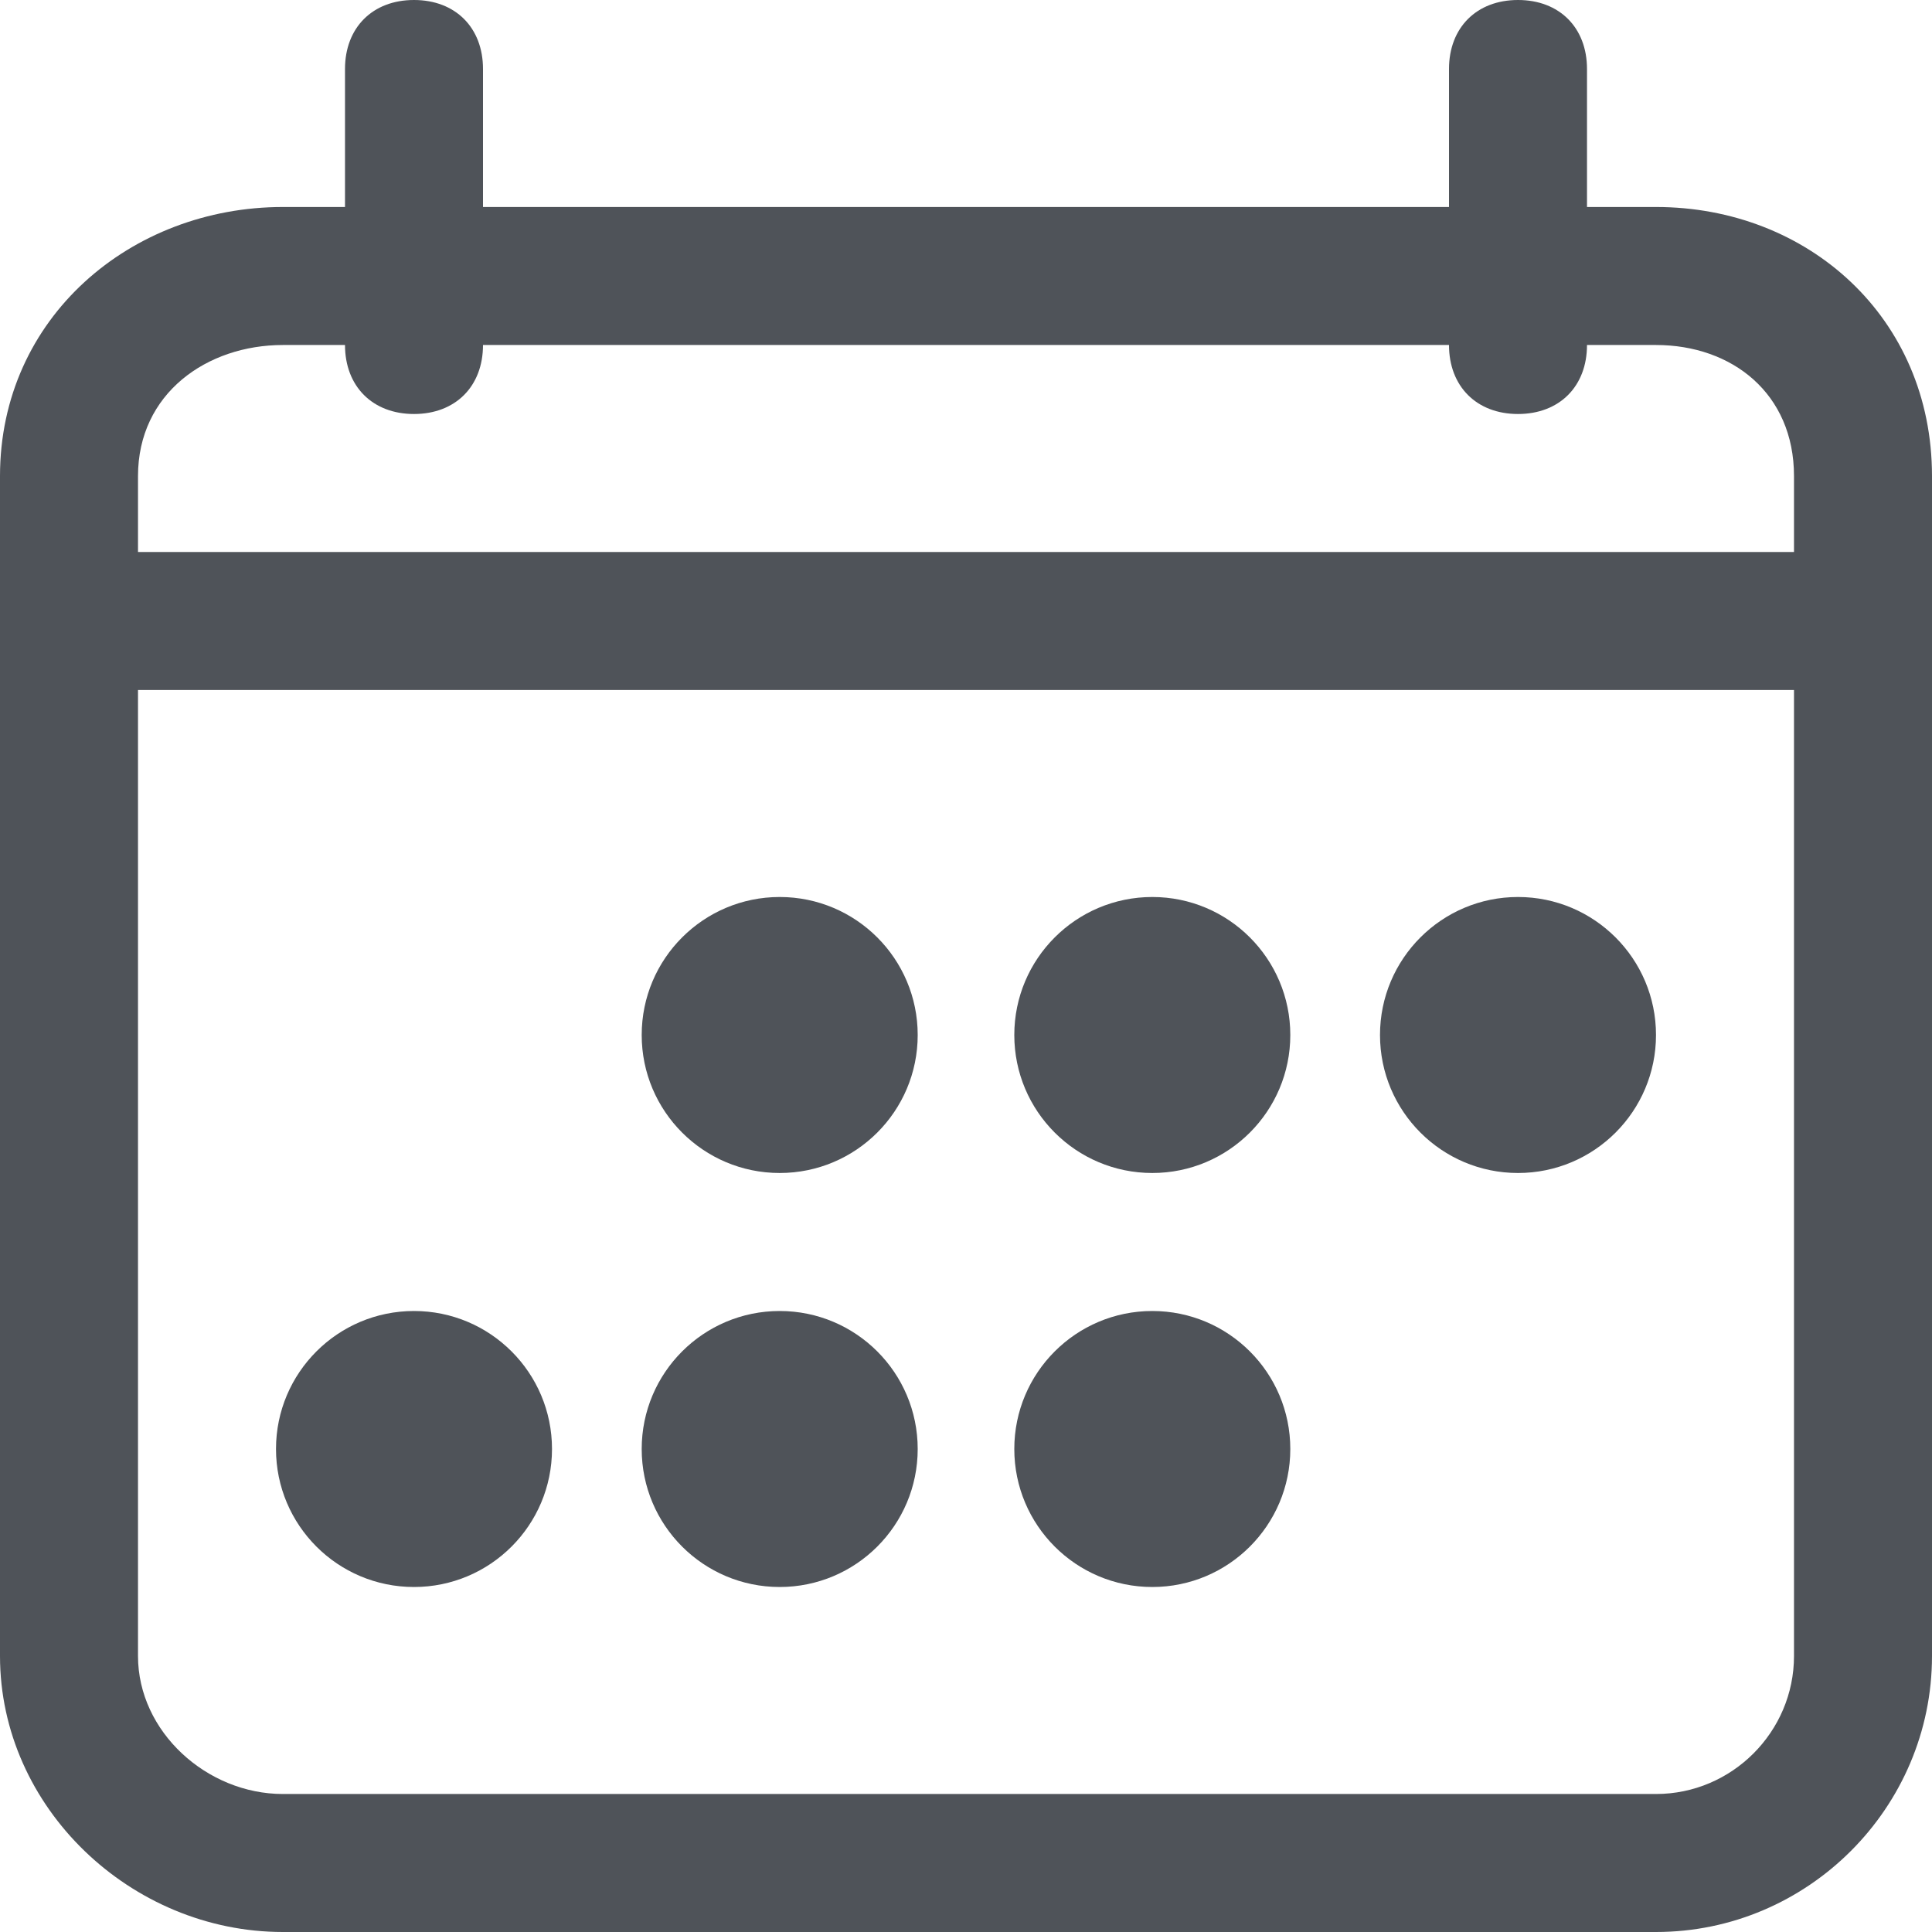 <?xml version="1.0" encoding="utf-8"?>
<!-- Generator: Adobe Illustrator 19.0.1, SVG Export Plug-In . SVG Version: 6.00 Build 0)  -->
<svg version="1.1" xmlns="http://www.w3.org/2000/svg" xmlns:xlink="http://www.w3.org/1999/xlink" x="0px" y="0px"
	 viewBox="0 0 28 28" style="enable-background:new 0 0 28 28;" xml:space="preserve">
<style type="text/css">
	.st79{fill:#4F5359;}
	.st80{fill:url(#SVGID_86_);}
	.st81{display:none;fill:#785AA2;}
	.st82{fill-rule:evenodd;clip-rule:evenodd;fill:#C0C0C0;}
	.st83{fill-rule:evenodd;clip-rule:evenodd;fill:#2A2A2A;}
	.st84{fill-rule:evenodd;clip-rule:evenodd;fill:#C1C1C1;}
	.st85{fill-rule:evenodd;clip-rule:evenodd;fill:#FEFEFE;}
	.st86{opacity:0.2;}
	.st87{clip-path:url(#SVGID_88_);fill:#AA3F54;}
	.st88{opacity:0.4;clip-path:url(#SVGID_90_);fill:#1C1C1C;}
	.st89{opacity:0.3;clip-path:url(#SVGID_94_);fill:#1C1C1C;}
	.st90{display:none;clip-path:url(#SVGID_94_);fill:#7D59B3;}
	.st91{display:none;opacity:0.6;clip-path:url(#SVGID_94_);}
	.st92{display:inline;fill:#AD1380;}
	.st93{clip-path:url(#SVGID_98_);fill-rule:evenodd;clip-rule:evenodd;fill:#5B378D;}
	.st94{display:none;clip-path:url(#SVGID_98_);fill-rule:evenodd;clip-rule:evenodd;fill:#785AA2;}
	.st95{display:inline;fill:none;stroke:#FFFFFF;stroke-miterlimit:10;}
	.st96{fill:url(#SVGID_99_);}
	.st97{opacity:0.4;clip-path:url(#SVGID_101_);fill:#1C1C1C;}
	.st98{opacity:0.4;clip-path:url(#SVGID_103_);fill:#1C1C1C;}
	.st99{opacity:0.4;clip-path:url(#SVGID_105_);fill:#1C1C1C;}
	.st100{clip-path:url(#SVGID_109_);fill:#BF4C5D;}
	.st101{clip-path:url(#SVGID_115_);fill:#7D59B3;}
	.st102{clip-path:url(#SVGID_121_);}
	.st103{opacity:0.3;clip-path:url(#SVGID_127_);fill:#1C1C1C;}
	.st104{display:none;clip-path:url(#SVGID_127_);fill:#7D59B3;}
	.st105{opacity:0.6;clip-path:url(#SVGID_127_);}
	.st106{opacity:0.3;clip-path:url(#SVGID_133_);fill:#1C1C1C;}
	.st107{opacity:0.6;clip-path:url(#SVGID_133_);}
	.st108{fill:url(#SVGID_136_);}
	.st109{opacity:0.2;clip-path:url(#SVGID_138_);fill:#1C1C1C;}
	.st110{clip-path:url(#SVGID_142_);fill:#004A6E;}
	.st111{display:none;clip-path:url(#SVGID_142_);fill:#A21258;}
	.st112{opacity:0.4;clip-path:url(#SVGID_144_);fill:#1C1C1C;}
	.st113{opacity:0.4;clip-path:url(#SVGID_146_);fill:#1C1C1C;}
	.st114{fill:#1C1C1C;}
	.st115{display:none;fill:none;}
	.st116{clip-path:url(#SVGID_148_);}
	.st117{fill:#FAFAFA;}
	.st118{opacity:4.000000e-002;}
	.st119{fill:url(#SVGID_149_);}
	.st120{fill:url(#SVGID_150_);}
	.st121{clip-path:url(#SVGID_152_);fill:#37247A;}
	.st122{fill:#F8D4E7;}
	.st123{fill:#CCA2CB;}
	.st124{fill:#C3368C;}
	.st125{fill:#CA85B8;}
	.st126{fill:#E5DBEE;}
	.st127{fill:#D44893;}
	.st128{fill:#F7CCE2;}
	.st129{fill:#E7B4D4;}
</style>
<g id="Слой_1">
</g>
<g id="ХОВЕРЫ" class="st1">
</g>
<g id="_x33_20_px">
	<g>
		<path class="st79" d="M24,5c1.1,0,2,0.7,2,1.9V24c0,1.1-0.9,2-2,2H4.1C3,26,2,25.1,2,24V6.9C2,5.7,3,5,4.1,5H24 M24,3H4.1
			C1.9,3,0,4.6,0,6.9V24c0,2.2,1.9,4,4.1,4H24c2.2,0,4-1.8,4-4V6.9C28,4.6,26.2,3,24,3L24,3z"/>
		<path class="st79" d="M7,5c0,0.6-0.4,1-1,1l0,0C5.4,6,5,5.6,5,5V1c0-0.6,0.4-1,1-1l0,0c0.6,0,1,0.4,1,1V5z"/>
		<path class="st79" d="M23,5c0,0.6-0.4,1-1,1l0,0c-0.6,0-1-0.4-1-1V1c0-0.6,0.4-1,1-1l0,0c0.6,0,1,0.4,1,1V5z"/>
		<rect x="1" y="8" class="st79" width="26" height="2"/>
		<circle class="st79" cx="22" cy="15" r="2"/>
		<circle class="st79" cx="16.7" cy="15" r="2"/>
		<circle class="st79" cx="11.3" cy="15" r="2"/>
		<circle class="st79" cx="16.7" cy="21" r="2"/>
		<circle class="st79" cx="11.3" cy="21" r="2"/>
		<circle class="st79" cx="6" cy="21" r="2"/>
	</g>
</g>
</svg>
